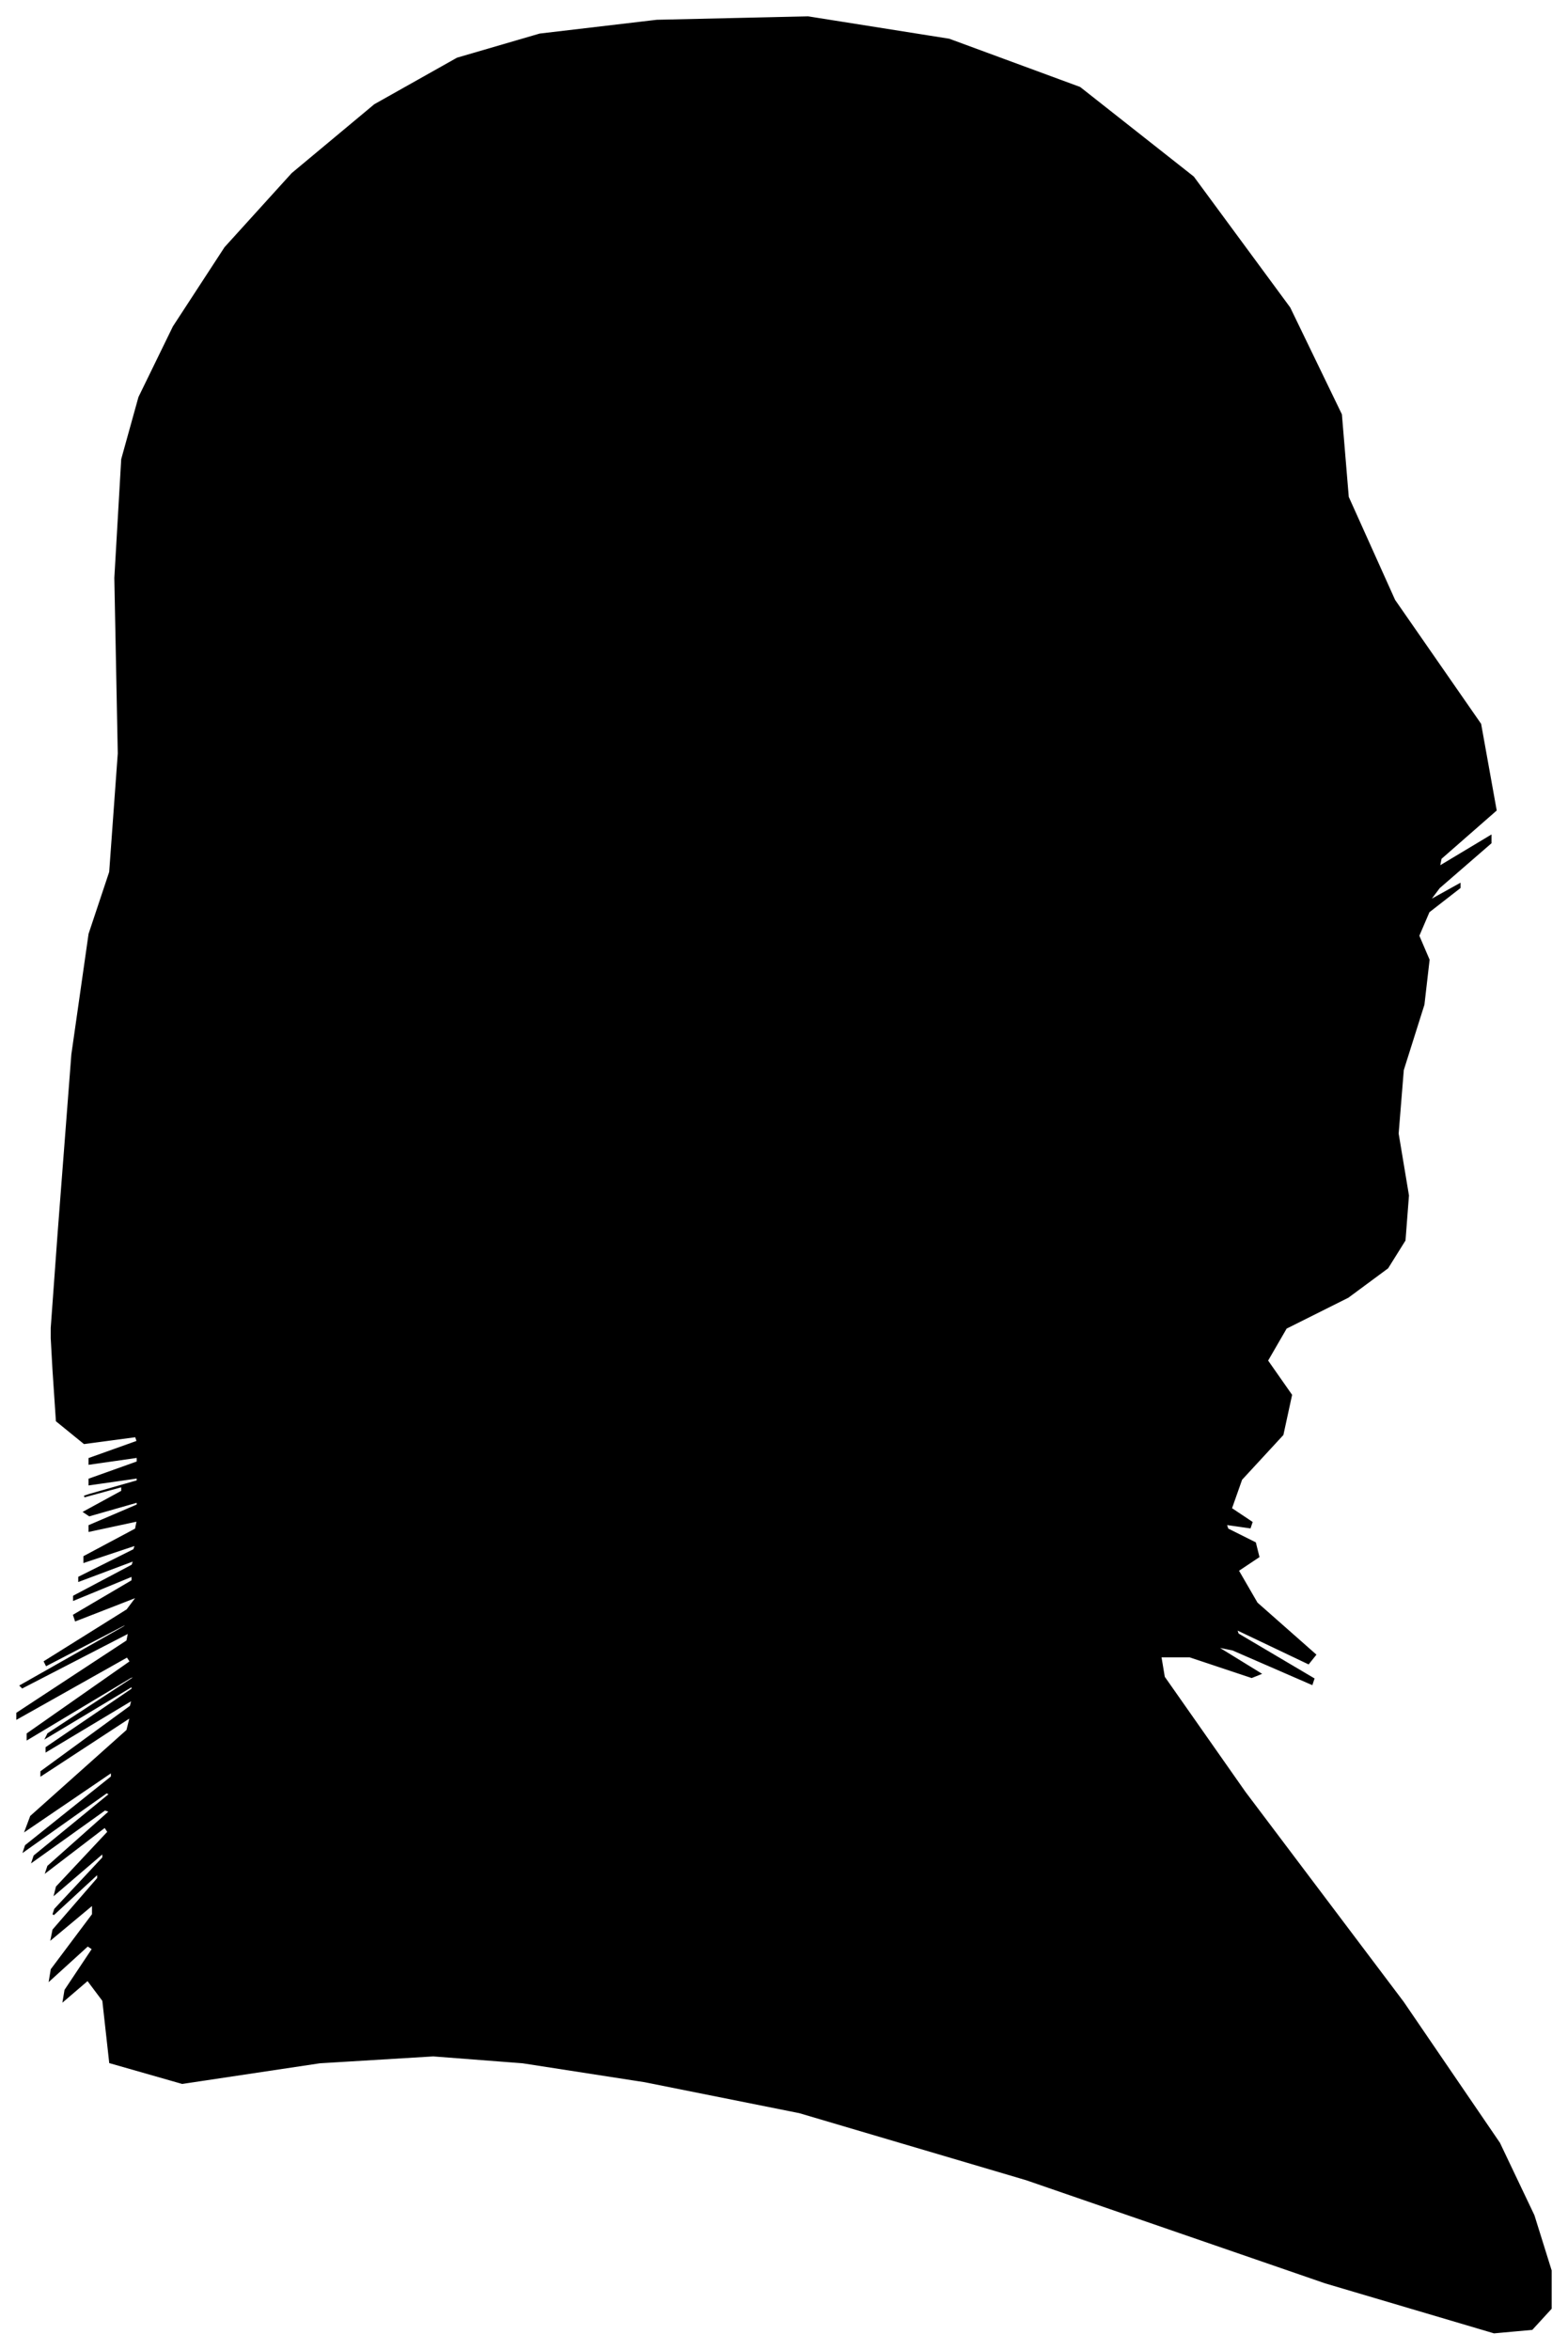 <?xml version="1.0" encoding="UTF-8"?>
<svg xmlns="http://www.w3.org/2000/svg" viewBox="320.00 281.00 912.00 1366.00">
  <path d="M 354.00 998.00 L 362.00 894.00 L 372.00 824.00 L 384.00 788.00 L 389.00 719.00 L 387.00 617.00 L 391.00 548.00 L 401.00 512.00 L 421.00 471.00 L 451.00 425.00 L 490.00 382.00 L 538.00 342.00 L 586.00 315.00 L 634.00 301.00 L 702.00 293.00 L 790.00 291.00 L 872.00 304.00 L 948.00 332.00 L 1014.00 384.00 L 1070.00 460.00 L 1100.00 522.00 L 1104.00 570.00 L 1131.00 630.00 L 1181.00 702.00 L 1190.00 752.00 L 1158.00 780.00 L 1157.00 785.00 L 1187.00 767.00 L 1187.00 771.00 L 1157.00 797.00 L 1151.00 805.00 L 1169.00 795.00 L 1169.00 797.00 L 1151.00 811.00 L 1145.00 825.00 L 1151.00 839.00 L 1148.00 865.00 L 1136.00 903.00 L 1133.00 940.00 L 1139.00 976.00 L 1137.00 1002.00 L 1127.00 1018.00 L 1104.00 1035.00 L 1068.00 1053.00 L 1057.00 1072.00 L 1071.00 1092.00 L 1066.00 1115.00 L 1042.00 1141.00 L 1036.00 1158.00 L 1048.00 1166.00 L 1047.00 1169.00 L 1033.00 1167.00 L 1034.00 1170.00 L 1050.00 1178.00 L 1052.00 1186.00 L 1040.00 1194.00 L 1051.00 1213.00 L 1085.00 1243.00 L 1081.00 1248.00 L 1039.00 1228.00 L 1040.00 1231.00 L 1084.00 1257.00 L 1083.00 1260.00 L 1037.00 1240.00 L 1027.00 1238.00 L 1053.00 1254.00 L 1048.00 1256.00 L 1012.00 1244.00 L 995.00 1244.00 L 997.00 1256.00 L 1044.00 1323.00 L 1136.00 1445.00 L 1192.00 1527.00 L 1212.00 1569.00 L 1222.00 1601.00 L 1222.00 1623.00 L 1211.00 1635.00 L 1189.00 1637.00 L 1091.00 1608.00 L 917.00 1548.00 L 785.00 1509.00 L 695.00 1491.00 L 624.00 1480.00 L 572.00 1476.00 L 506.00 1480.00 L 426.00 1492.00 L 384.00 1480.00 L 380.00 1444.00 L 371.00 1432.00 L 357.00 1444.00 L 358.00 1438.00 L 374.00 1414.00 L 371.00 1412.00 L 349.00 1432.00 L 350.00 1426.00 L 374.00 1394.00 L 374.00 1388.00 L 350.00 1408.00 L 351.00 1403.00 L 377.00 1373.00 L 377.00 1370.00 L 351.00 1394.00 L 352.00 1391.00 L 380.00 1361.00 L 380.00 1358.00 L 352.00 1382.00 L 353.00 1378.00 L 383.00 1346.00 L 381.00 1343.00 L 347.00 1369.00 L 348.00 1366.00 L 384.00 1334.00 L 381.00 1333.00 L 339.00 1363.00 L 340.00 1360.00 L 384.00 1324.00 L 382.00 1323.00 L 334.00 1357.00 L 335.00 1354.00 L 385.00 1314.00 L 385.00 1311.00 L 335.00 1345.00 L 338.00 1337.00 L 394.00 1287.00 L 396.00 1279.00 L 344.00 1313.00 L 344.00 1311.00 L 396.00 1273.00 L 397.00 1269.00 L 347.00 1299.00 L 347.00 1297.00 L 397.00 1263.00 L 397.00 1261.00 L 347.00 1291.00 L 348.00 1289.00 L 400.00 1255.00 L 396.00 1256.00 L 336.00 1292.00 L 336.00 1289.00 L 396.00 1247.00 L 394.00 1244.00 L 330.00 1280.00 L 330.00 1277.00 L 394.00 1235.00 L 395.00 1230.00 L 333.00 1262.00 L 332.00 1261.00 L 392.00 1227.00 L 397.00 1223.00 L 347.00 1249.00 L 346.00 1247.00 L 394.00 1217.00 L 400.00 1209.00 L 364.00 1223.00 L 363.00 1220.00 L 397.00 1200.00 L 397.00 1197.00 L 363.00 1211.00 L 363.00 1209.00 L 397.00 1191.00 L 398.00 1188.00 L 366.00 1200.00 L 366.00 1198.00 L 398.00 1182.00 L 399.00 1179.00 L 369.00 1189.00 L 369.00 1186.00 L 399.00 1170.00 L 400.00 1165.00 L 372.00 1171.00 L 372.00 1168.00 L 400.00 1156.00 L 400.00 1154.00 L 372.00 1162.00 L 369.00 1160.00 L 391.00 1148.00 L 391.00 1145.00 L 369.00 1151.00 L 372.00 1150.00 L 400.00 1142.00 L 400.00 1140.00 L 372.00 1144.00 L 372.00 1141.00 L 400.00 1131.00 L 400.00 1128.00 L 372.00 1132.00 L 372.00 1129.00 L 400.00 1119.00 L 399.00 1116.00 L 369.00 1120.00 L 353.00 1107.00 L 351.00 1077.00 L 350.00 1059.00 L 350.00 1053.00 L 354.00 998.00 Z" fill="black" stroke="black" stroke-width="1"/>
</svg>